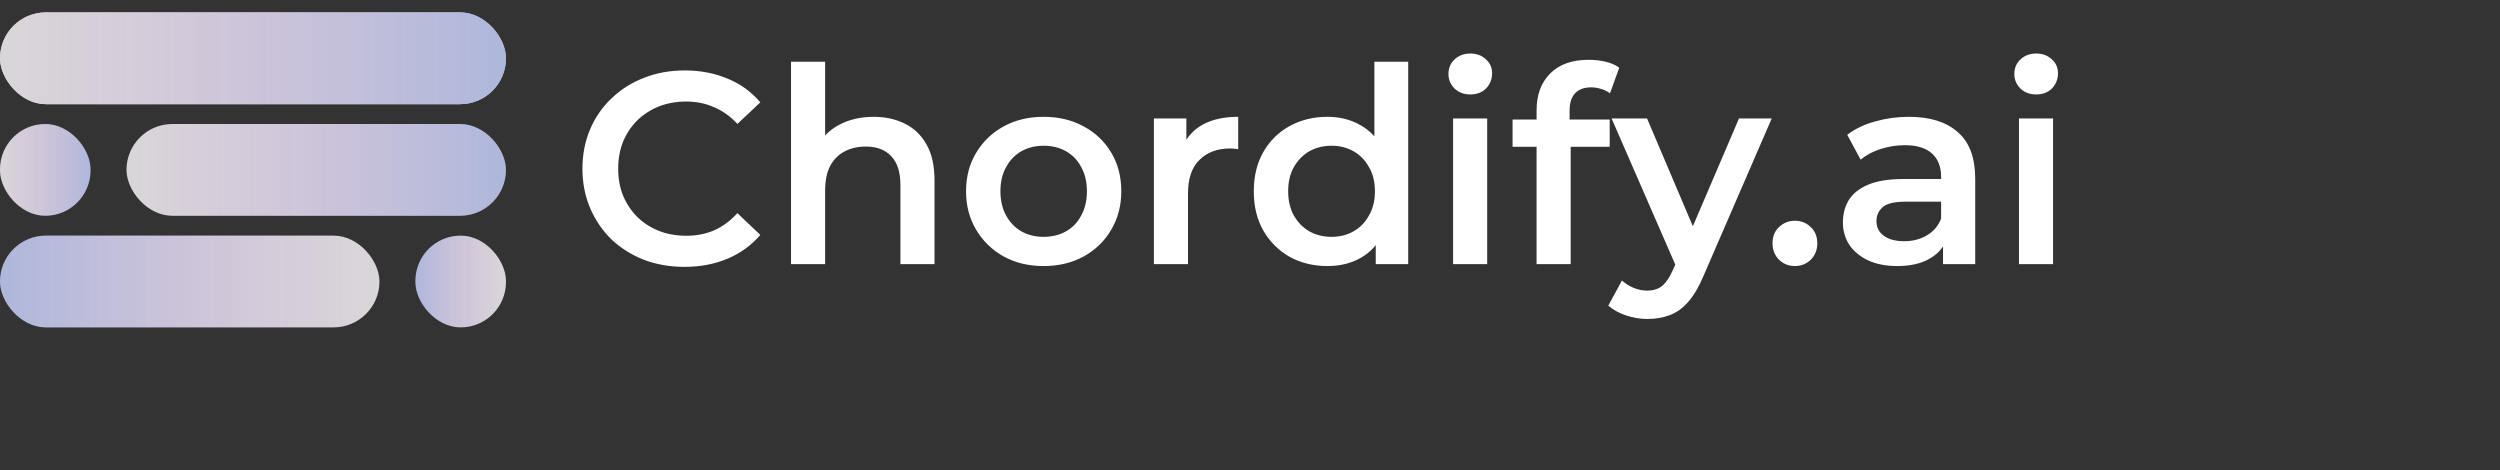 <svg width="2016" height="379" viewBox="0 0 2016 379" fill="none" xmlns="http://www.w3.org/2000/svg">
<rect x="0" y="0" width="2016" height="379" fill="#333333" stroke="none"/>
<rect y="10" width="408" height="74" rx="37" fill="#D9D9D9"/>
<rect y="10" width="408" height="74" rx="37" fill="url(#paint0_linear_4_11)" fill-opacity="0.2"/>
<rect y="100" width="73" height="74" rx="36.5" fill="#D9D9D9"/>
<rect y="100" width="73" height="74" rx="36.5" fill="url(#paint1_linear_4_11)" fill-opacity="0.2"/>
<rect x="102" y="100" width="306" height="74" rx="37" fill="#D9D9D9"/>
<rect x="102" y="100" width="306" height="74" rx="37" fill="url(#paint2_linear_4_11)" fill-opacity="0.2"/>
<rect x="408" y="264" width="73" height="74" rx="36.5" transform="rotate(-180 408 264)" fill="#D9D9D9"/>
<rect x="408" y="264" width="73" height="74" rx="36.5" transform="rotate(-180 408 264)" fill="url(#paint3_linear_4_11)" fill-opacity="0.2"/>
<rect x="306" y="264" width="306" height="74" rx="37" transform="rotate(-180 306 264)" fill="#D9D9D9"/>
<rect x="306" y="264" width="306" height="74" rx="37" transform="rotate(-180 306 264)" fill="url(#paint4_linear_4_11)" fill-opacity="0.2"/>
<rect y="10" width="408" height="74" rx="37" fill="#D9D9D9"/>
<rect y="10" width="408" height="74" rx="37" fill="url(#paint5_linear_4_11)" fill-opacity="0.2"/>
<path d="M551.96 215.2C540.227 215.2 529.3 213.293 519.18 209.48C509.207 205.52 500.48 200.02 493 192.98C485.667 185.793 479.947 177.36 475.84 167.68C471.733 158 469.68 147.44 469.68 136C469.68 124.56 471.733 114 475.84 104.32C479.947 94.64 485.74 86.28 493.22 79.24C500.7 72.053 509.427 66.553 519.4 62.74C529.373 58.78 540.3 56.8 552.18 56.8C564.793 56.8 576.307 59 586.72 63.4C597.133 67.653 605.933 74.033 613.12 82.54L594.64 99.92C589.067 93.907 582.833 89.433 575.94 86.5C569.047 83.42 561.567 81.88 553.5 81.88C545.433 81.88 538.027 83.2 531.28 85.84C524.68 88.48 518.887 92.22 513.9 97.06C509.06 101.9 505.247 107.62 502.46 114.22C499.82 120.82 498.5 128.08 498.5 136C498.5 143.92 499.82 151.18 502.46 157.78C505.247 164.38 509.06 170.1 513.9 174.94C518.887 179.78 524.68 183.52 531.28 186.16C538.027 188.8 545.433 190.12 553.5 190.12C561.567 190.12 569.047 188.653 575.94 185.72C582.833 182.64 589.067 178.02 594.64 171.86L613.12 189.46C605.933 197.82 597.133 204.2 586.72 208.6C576.307 213 564.72 215.2 551.96 215.2ZM704.544 94.2C713.93 94.2 722.29 96.033 729.624 99.7C737.104 103.367 742.97 109.013 747.224 116.64C751.477 124.12 753.604 133.8 753.604 145.68V213H726.104V149.2C726.104 138.787 723.61 131.013 718.624 125.88C713.784 120.747 706.964 118.18 698.164 118.18C691.71 118.18 685.99 119.5 681.004 122.14C676.017 124.78 672.13 128.74 669.344 134.02C666.704 139.153 665.384 145.68 665.384 153.6V213H637.884V49.76H665.384V127.2L659.444 117.52C663.55 110.04 669.49 104.32 677.264 100.36C685.184 96.253 694.277 94.2 704.544 94.2ZM841.504 214.54C829.477 214.54 818.771 211.973 809.384 206.84C799.997 201.56 792.591 194.373 787.164 185.28C781.737 176.187 779.024 165.847 779.024 154.26C779.024 142.527 781.737 132.187 787.164 123.24C792.591 114.147 799.997 107.033 809.384 101.9C818.771 96.767 829.477 94.2 841.504 94.2C853.677 94.2 864.457 96.767 873.844 101.9C883.377 107.033 890.784 114.073 896.064 123.02C901.491 131.967 904.204 142.38 904.204 154.26C904.204 165.847 901.491 176.187 896.064 185.28C890.784 194.373 883.377 201.56 873.844 206.84C864.457 211.973 853.677 214.54 841.504 214.54ZM841.504 191C848.251 191 854.264 189.533 859.544 186.6C864.824 183.667 868.931 179.413 871.864 173.84C874.944 168.267 876.484 161.74 876.484 154.26C876.484 146.633 874.944 140.107 871.864 134.68C868.931 129.107 864.824 124.853 859.544 121.92C854.264 118.987 848.324 117.52 841.724 117.52C834.977 117.52 828.964 118.987 823.684 121.92C818.551 124.853 814.444 129.107 811.364 134.68C808.284 140.107 806.744 146.633 806.744 154.26C806.744 161.74 808.284 168.267 811.364 173.84C814.444 179.413 818.551 183.667 823.684 186.6C828.964 189.533 834.904 191 841.504 191ZM930.501 213V95.52H956.681V127.86L953.601 118.4C957.121 110.48 962.621 104.467 970.101 100.36C977.728 96.253 987.188 94.2 998.481 94.2V120.38C997.308 120.087 996.208 119.94 995.181 119.94C994.154 119.793 993.128 119.72 992.101 119.72C981.688 119.72 973.401 122.8 967.241 128.96C961.081 134.973 958.001 143.993 958.001 156.02V213H930.501ZM1070.46 214.54C1059.16 214.54 1048.97 212.047 1039.88 207.06C1030.93 201.927 1023.89 194.887 1018.76 185.94C1013.62 176.993 1011.06 166.433 1011.06 154.26C1011.06 142.087 1013.62 131.527 1018.76 122.58C1023.89 113.633 1030.93 106.667 1039.88 101.68C1048.97 96.693 1059.16 94.2 1070.46 94.2C1080.28 94.2 1089.08 96.4 1096.86 100.8C1104.63 105.053 1110.79 111.58 1115.34 120.38C1119.88 129.18 1122.16 140.473 1122.16 154.26C1122.16 167.9 1119.96 179.193 1115.56 188.14C1111.16 196.94 1105.07 203.54 1097.3 207.94C1089.52 212.34 1080.58 214.54 1070.46 214.54ZM1073.76 191C1080.36 191 1086.22 189.533 1091.36 186.6C1096.64 183.667 1100.82 179.413 1103.9 173.84C1107.12 168.267 1108.74 161.74 1108.74 154.26C1108.74 146.633 1107.12 140.107 1103.9 134.68C1100.82 129.107 1096.64 124.853 1091.36 121.92C1086.22 118.987 1080.36 117.52 1073.76 117.52C1067.16 117.52 1061.22 118.987 1055.94 121.92C1050.8 124.853 1046.62 129.107 1043.4 134.68C1040.32 140.107 1038.78 146.633 1038.78 154.26C1038.78 161.74 1040.32 168.267 1043.4 173.84C1046.62 179.413 1050.8 183.667 1055.94 186.6C1061.22 189.533 1067.16 191 1073.76 191ZM1109.4 213V185.28L1110.5 154.04L1108.3 122.8V49.76H1135.58V213H1109.4ZM1171.77 213V95.52H1199.27V213H1171.77ZM1185.63 76.16C1180.5 76.16 1176.24 74.547 1172.87 71.32C1169.64 68.093 1168.03 64.207 1168.03 59.66C1168.03 54.967 1169.64 51.08 1172.87 48C1176.24 44.773 1180.5 43.16 1185.63 43.16C1190.76 43.16 1194.94 44.7 1198.17 47.78C1201.54 50.713 1203.23 54.453 1203.23 59C1203.23 63.84 1201.62 67.947 1198.39 71.32C1195.16 74.547 1190.91 76.16 1185.63 76.16ZM1239.1 213V88.92C1239.1 76.6 1242.7 66.773 1249.88 59.44C1257.22 51.96 1267.63 48.22 1281.12 48.22C1285.96 48.22 1290.51 48.733 1294.76 49.76C1299.16 50.787 1302.83 52.4 1305.76 54.6L1298.28 75.28C1296.23 73.667 1293.88 72.493 1291.24 71.76C1288.6 70.88 1285.89 70.44 1283.1 70.44C1277.38 70.44 1273.06 72.053 1270.12 75.28C1267.19 78.36 1265.72 83.053 1265.72 89.36V102.56L1266.6 114.88V213H1239.1ZM1219.74 118.4V96.4H1298.06V118.4H1219.74ZM1328.4 257.22C1322.68 257.22 1316.96 256.267 1311.24 254.36C1305.52 252.453 1300.76 249.813 1296.94 246.44L1307.94 226.2C1310.73 228.693 1313.88 230.673 1317.4 232.14C1320.92 233.607 1324.52 234.34 1328.18 234.34C1333.17 234.34 1337.2 233.093 1340.28 230.6C1343.36 228.107 1346.22 223.927 1348.86 218.06L1355.68 202.66L1357.88 199.36L1402.32 95.52H1428.72L1373.72 222.46C1370.06 231.26 1365.95 238.227 1361.4 243.36C1357 248.493 1352.02 252.087 1346.44 254.14C1341.02 256.193 1335 257.22 1328.4 257.22ZM1352.6 217.18L1299.58 95.52H1328.18L1371.3 196.94L1352.6 217.18ZM1447.41 214.54C1442.42 214.54 1438.17 212.853 1434.65 209.48C1431.13 205.96 1429.37 201.56 1429.37 196.28C1429.37 190.707 1431.13 186.307 1434.65 183.08C1438.17 179.707 1442.42 178.02 1447.41 178.02C1452.39 178.02 1456.65 179.707 1460.17 183.08C1463.69 186.307 1465.45 190.707 1465.45 196.28C1465.45 201.56 1463.69 205.96 1460.17 209.48C1456.65 212.853 1452.39 214.54 1447.41 214.54ZM1566.85 213V189.24L1565.31 184.18V142.6C1565.31 134.533 1562.89 128.3 1558.05 123.9C1553.21 119.353 1545.87 117.08 1536.05 117.08C1529.45 117.08 1522.92 118.107 1516.47 120.16C1510.16 122.213 1504.81 125.073 1500.41 128.74L1489.63 108.72C1495.93 103.88 1503.41 100.287 1512.07 97.94C1520.87 95.447 1529.96 94.2 1539.35 94.2C1556.36 94.2 1569.49 98.307 1578.73 106.52C1588.11 114.587 1592.81 127.127 1592.81 144.14V213H1566.85ZM1529.89 214.54C1521.09 214.54 1513.39 213.073 1506.79 210.14C1500.19 207.06 1495.05 202.88 1491.39 197.6C1487.87 192.173 1486.11 186.087 1486.11 179.34C1486.11 172.74 1487.65 166.8 1490.73 161.52C1493.95 156.24 1499.16 152.06 1506.35 148.98C1513.53 145.9 1523.07 144.36 1534.95 144.36H1569.05V162.62H1536.93C1527.54 162.62 1521.23 164.16 1518.01 167.24C1514.78 170.173 1513.17 173.84 1513.17 178.24C1513.17 183.227 1515.15 187.187 1519.11 190.12C1523.07 193.053 1528.57 194.52 1535.61 194.52C1542.35 194.52 1548.37 192.98 1553.65 189.9C1559.07 186.82 1562.96 182.273 1565.31 176.26L1569.93 192.76C1567.29 199.653 1562.52 205.007 1555.63 208.82C1548.88 212.633 1540.3 214.54 1529.89 214.54ZM1628.1 213V95.52H1655.6V213H1628.1ZM1641.96 76.16C1636.83 76.16 1632.57 74.547 1629.2 71.32C1625.97 68.093 1624.36 64.207 1624.36 59.66C1624.36 54.967 1625.97 51.08 1629.2 48C1632.57 44.773 1636.83 43.16 1641.96 43.16C1647.09 43.16 1651.27 44.7 1654.5 47.78C1657.87 50.713 1659.56 54.453 1659.56 59C1659.56 63.84 1657.95 67.947 1654.72 71.32C1651.49 74.547 1647.24 76.16 1641.96 76.16Z" fill="white"/>
<defs>
<linearGradient id="paint0_linear_4_11" x1="0" y1="47" x2="408" y2="47" gradientUnits="userSpaceOnUse">
<stop stop-color="#7392FF" stop-opacity="0"/>
<stop offset="0" stop-color="#C200D6" stop-opacity="0.057"/>
<stop offset="1" stop-color="#0032E5"/>
<stop offset="1" stop-color="#0032E5"/>
<stop offset="1" stop-color="#0038FF"/>
</linearGradient>
<linearGradient id="paint1_linear_4_11" x1="0" y1="137" x2="73" y2="137" gradientUnits="userSpaceOnUse">
<stop stop-color="#7392FF" stop-opacity="0"/>
<stop offset="0" stop-color="#C200D6" stop-opacity="0.057"/>
<stop offset="1" stop-color="#0032E5"/>
<stop offset="1" stop-color="#0032E5"/>
<stop offset="1" stop-color="#0038FF"/>
</linearGradient>
<linearGradient id="paint2_linear_4_11" x1="102" y1="137" x2="408" y2="137" gradientUnits="userSpaceOnUse">
<stop stop-color="#7392FF" stop-opacity="0"/>
<stop offset="0" stop-color="#C200D6" stop-opacity="0.057"/>
<stop offset="1" stop-color="#0032E5"/>
<stop offset="1" stop-color="#0032E5"/>
<stop offset="1" stop-color="#0038FF"/>
</linearGradient>
<linearGradient id="paint3_linear_4_11" x1="408" y1="301" x2="481" y2="301" gradientUnits="userSpaceOnUse">
<stop stop-color="#7392FF" stop-opacity="0"/>
<stop offset="0" stop-color="#C200D6" stop-opacity="0.057"/>
<stop offset="1" stop-color="#0032E5"/>
<stop offset="1" stop-color="#0032E5"/>
<stop offset="1" stop-color="#0038FF"/>
</linearGradient>
<linearGradient id="paint4_linear_4_11" x1="306" y1="301" x2="612" y2="301" gradientUnits="userSpaceOnUse">
<stop stop-color="#7392FF" stop-opacity="0"/>
<stop offset="0" stop-color="#C200D6" stop-opacity="0.057"/>
<stop offset="1" stop-color="#0032E5"/>
<stop offset="1" stop-color="#0032E5"/>
<stop offset="1" stop-color="#0038FF"/>
</linearGradient>
<linearGradient id="paint5_linear_4_11" x1="0" y1="47" x2="408" y2="47" gradientUnits="userSpaceOnUse">
<stop stop-color="#7392FF" stop-opacity="0"/>
<stop offset="0" stop-color="#C200D6" stop-opacity="0.057"/>
<stop offset="1" stop-color="#0032E5"/>
<stop offset="1" stop-color="#0032E5"/>
<stop offset="1" stop-color="#0038FF"/>
</linearGradient>
</defs>
</svg>

